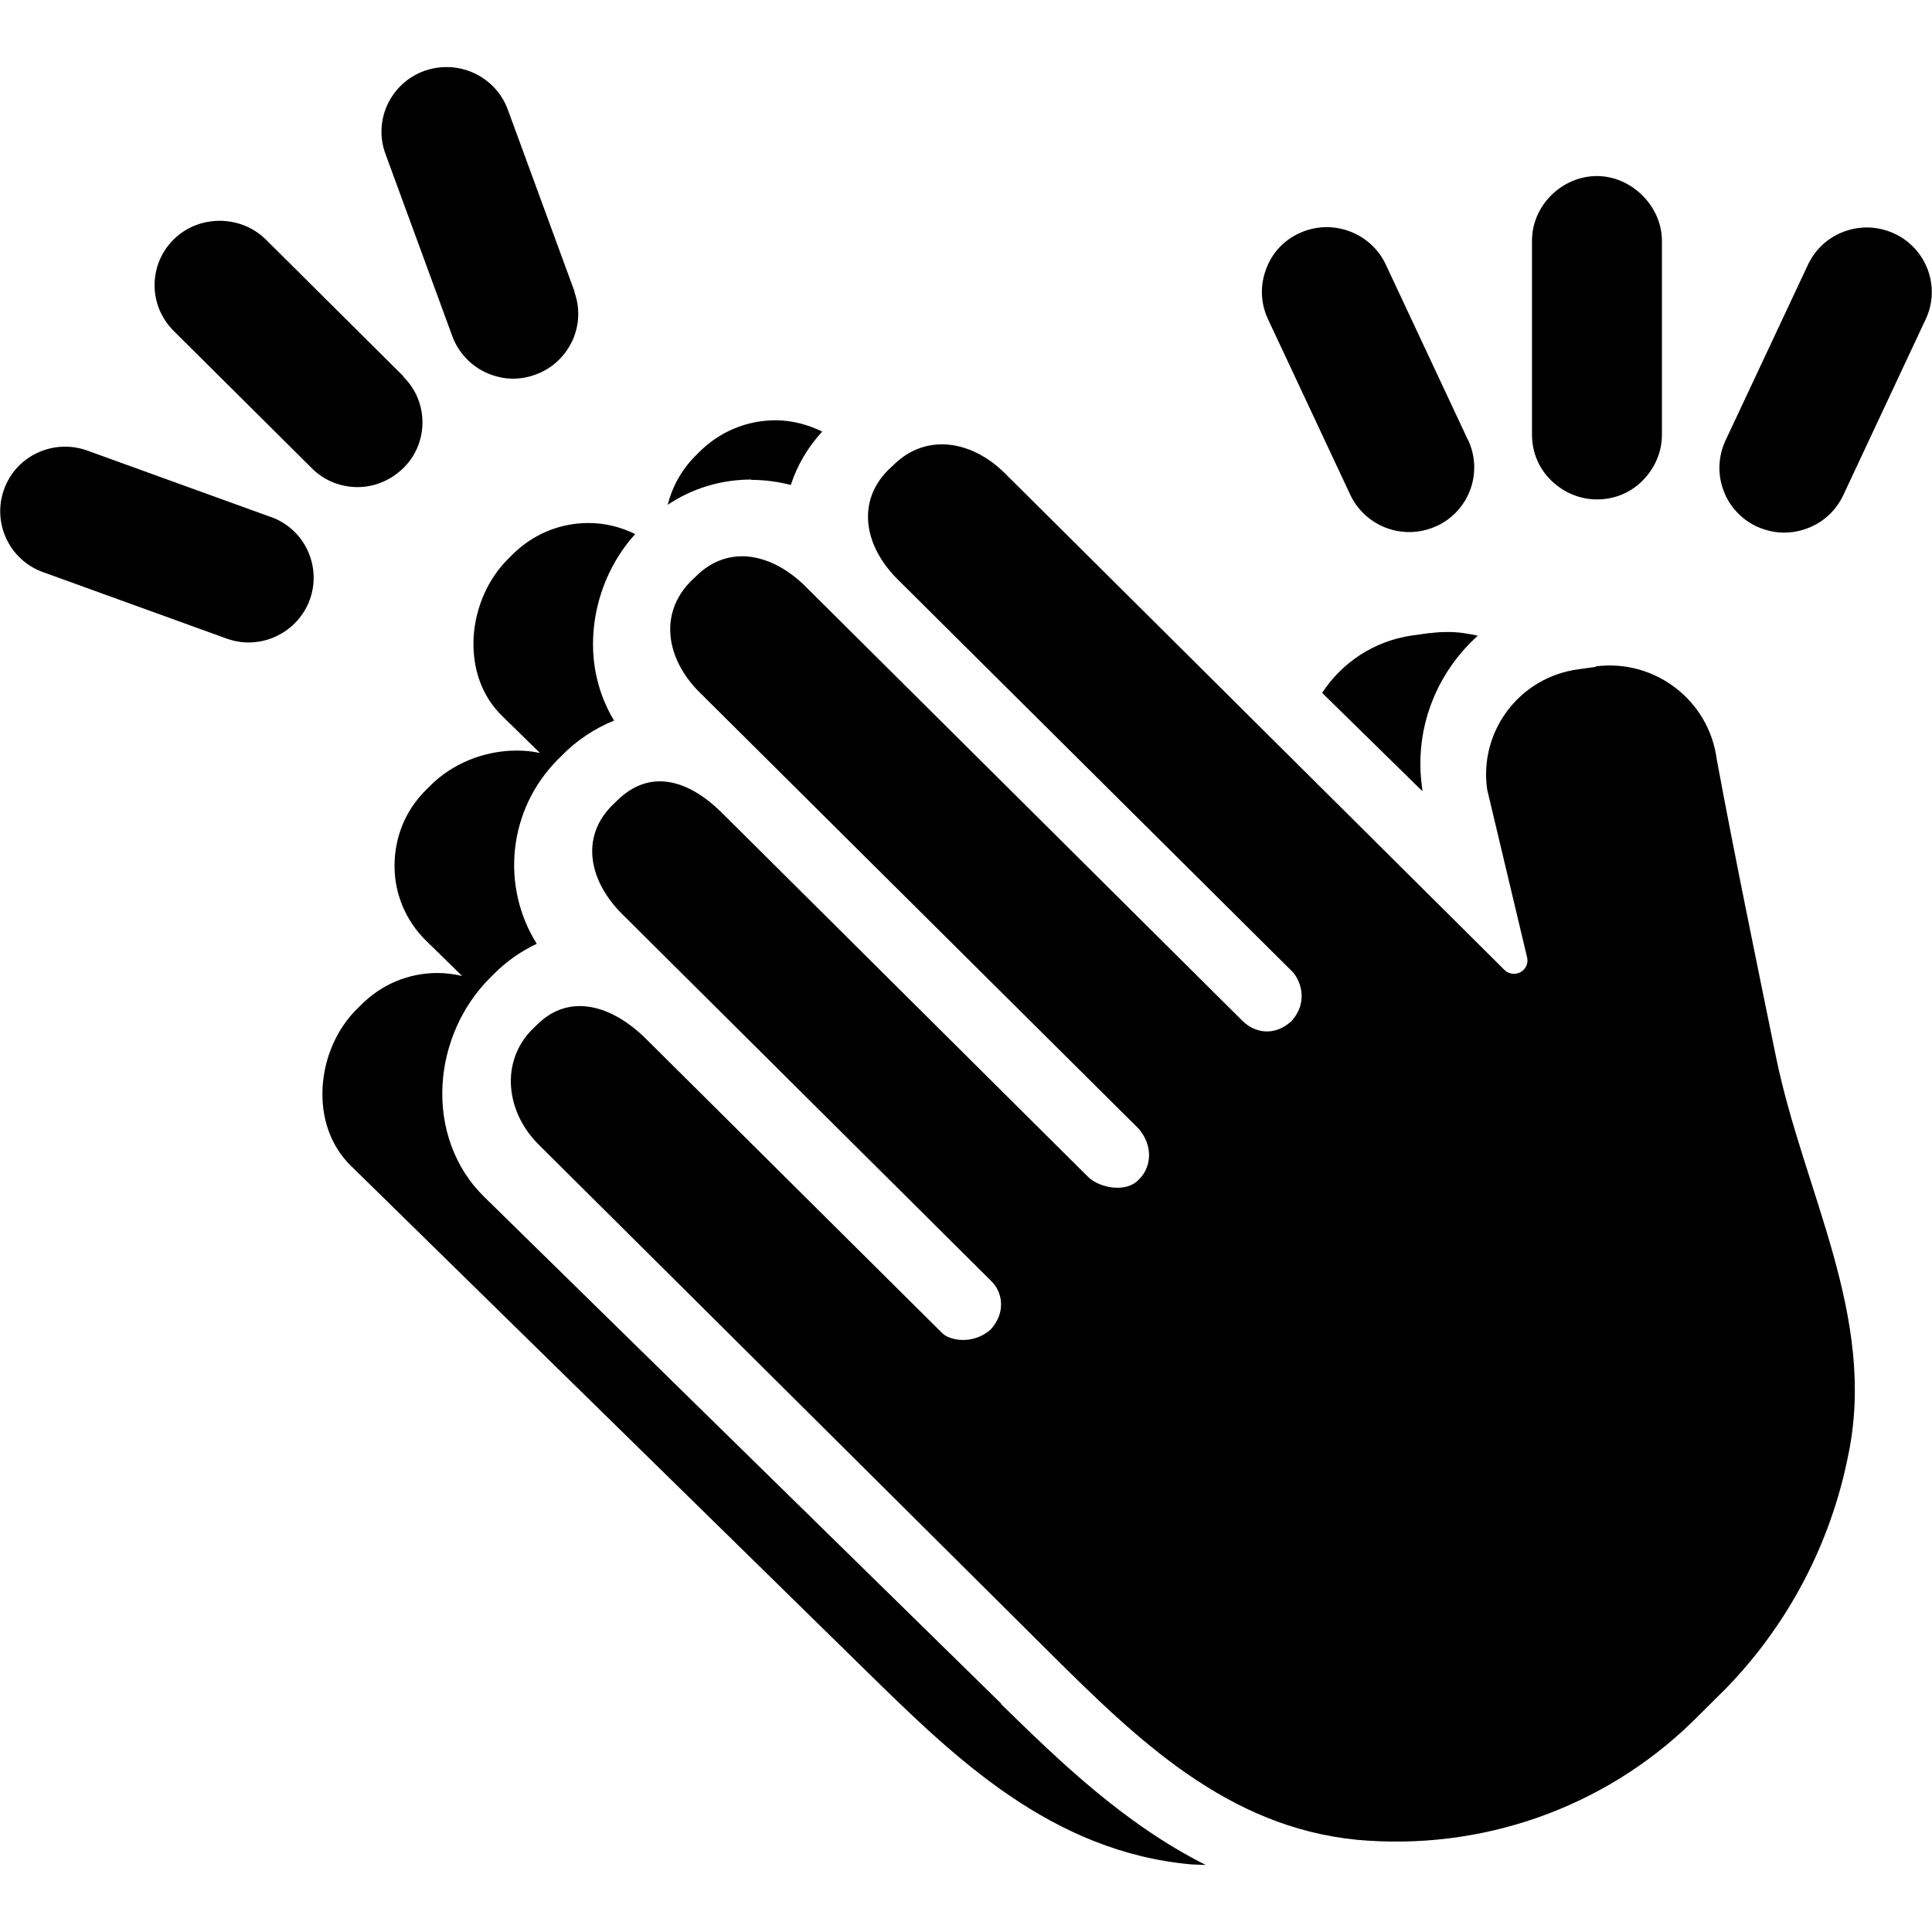 <svg width="24" height="24" viewBox="0 0 24 24" fill="none" xmlns="http://www.w3.org/2000/svg">
<g clip-path="url(#clip0_15805_63662)">
<path d="M5.011 4.681C5.164 4.831 5.248 5.034 5.248 5.247C5.248 5.461 5.164 5.664 5.011 5.814C4.858 5.964 4.654 6.051 4.441 6.051C4.228 6.051 4.021 5.967 3.871 5.814L2.158 4.111C1.841 3.797 1.841 3.287 2.158 2.974C2.474 2.661 2.994 2.671 3.301 2.974L5.014 4.677L5.011 4.681ZM3.361 6.421L1.084 5.597C0.881 5.524 0.661 5.534 0.468 5.624C0.271 5.714 0.124 5.877 0.051 6.077C-0.022 6.277 -0.012 6.497 0.078 6.691C0.168 6.884 0.331 7.034 0.534 7.107L2.811 7.931C2.901 7.964 2.994 7.981 3.088 7.981C3.418 7.981 3.728 7.777 3.848 7.451C3.921 7.251 3.911 7.031 3.821 6.837C3.731 6.644 3.568 6.494 3.364 6.421H3.361ZM7.138 3.624L6.308 1.361C6.154 0.944 5.691 0.731 5.271 0.881C5.068 0.954 4.908 1.101 4.814 1.297C4.724 1.491 4.714 1.711 4.788 1.911L5.618 4.174C5.691 4.374 5.841 4.537 6.034 4.627C6.144 4.677 6.258 4.704 6.374 4.704C6.468 4.704 6.561 4.687 6.651 4.654C6.854 4.581 7.014 4.434 7.108 4.237C7.198 4.044 7.208 3.824 7.134 3.624H7.138ZM20.645 2.991C20.645 2.561 20.268 2.187 19.838 2.187C19.408 2.187 19.031 2.547 19.031 2.991V5.401C19.031 5.614 19.114 5.817 19.268 5.967C19.421 6.117 19.625 6.204 19.838 6.204C20.055 6.204 20.258 6.121 20.408 5.967C20.558 5.814 20.645 5.614 20.645 5.401V2.991ZM18.238 5.471L17.215 3.287C17.125 3.094 16.961 2.944 16.758 2.871C16.555 2.797 16.334 2.807 16.141 2.897C15.944 2.987 15.798 3.147 15.725 3.351C15.651 3.554 15.661 3.771 15.751 3.964L16.774 6.147C16.814 6.234 16.871 6.311 16.934 6.374C17.168 6.607 17.531 6.681 17.848 6.534C18.044 6.444 18.191 6.281 18.265 6.081C18.338 5.881 18.328 5.661 18.238 5.467V5.471ZM22.898 6.151L23.921 3.967C24.111 3.567 23.934 3.087 23.531 2.901C23.334 2.811 23.118 2.801 22.915 2.874C22.711 2.947 22.551 3.094 22.458 3.291L21.434 5.474C21.345 5.667 21.334 5.887 21.408 6.087C21.448 6.201 21.511 6.297 21.595 6.381C21.661 6.447 21.738 6.501 21.825 6.541C22.021 6.631 22.238 6.641 22.441 6.567C22.645 6.494 22.805 6.347 22.898 6.151ZM17.668 9.831V9.801C17.558 9.064 17.841 8.361 18.358 7.897C18.241 7.871 18.121 7.851 17.994 7.851C17.921 7.851 17.848 7.854 17.774 7.864H17.758L17.541 7.894C17.064 7.964 16.668 8.234 16.424 8.607L17.668 9.827V9.831ZM9.331 5.961C9.501 5.961 9.664 5.984 9.824 6.024C9.901 5.784 10.034 5.557 10.214 5.361C10.034 5.274 9.838 5.221 9.634 5.221C9.278 5.221 8.941 5.361 8.688 5.614L8.631 5.671C8.464 5.841 8.351 6.047 8.294 6.271C8.598 6.067 8.958 5.957 9.334 5.957L9.331 5.961ZM12.441 21.167L6.011 14.864C5.651 14.511 5.464 14.001 5.498 13.464C5.528 12.974 5.738 12.501 6.074 12.161L6.131 12.104C6.288 11.944 6.471 11.817 6.668 11.724C6.221 11.014 6.308 10.064 6.924 9.441L6.981 9.384C7.164 9.197 7.384 9.051 7.628 8.951C7.438 8.637 7.344 8.261 7.371 7.871C7.401 7.411 7.588 6.967 7.891 6.634C7.711 6.547 7.518 6.497 7.311 6.497C6.954 6.497 6.618 6.637 6.364 6.891L6.308 6.947C6.061 7.194 5.908 7.544 5.884 7.907C5.861 8.297 5.984 8.647 6.238 8.894L6.708 9.354C6.614 9.334 6.518 9.324 6.414 9.324C6.014 9.324 5.614 9.487 5.341 9.764L5.284 9.821C5.034 10.071 4.901 10.404 4.901 10.757C4.901 11.111 5.044 11.441 5.294 11.687L5.741 12.124C5.641 12.101 5.541 12.087 5.434 12.087C5.078 12.087 4.741 12.227 4.488 12.481L4.431 12.537C4.184 12.784 4.031 13.134 4.008 13.497C3.984 13.887 4.108 14.237 4.361 14.484L10.791 20.787C11.854 21.827 13.058 23.007 14.808 23.161C14.864 23.164 14.921 23.164 14.978 23.167C13.951 22.651 13.138 21.854 12.434 21.167H12.441ZM19.825 8.284L19.608 8.314C18.878 8.411 18.371 9.081 18.474 9.807L18.971 11.897C18.991 11.987 18.931 12.077 18.838 12.094C18.781 12.104 18.724 12.087 18.684 12.044L12.481 5.877C12.071 5.471 11.501 5.374 11.095 5.781L11.038 5.834C10.631 6.237 10.741 6.791 11.151 7.197L16.051 12.067C16.138 12.154 16.271 12.427 16.044 12.684C15.825 12.884 15.581 12.827 15.434 12.681L10.005 7.284C9.594 6.877 9.051 6.754 8.644 7.161L8.588 7.214C8.178 7.621 8.278 8.187 8.684 8.594L14.141 14.017C14.321 14.221 14.311 14.487 14.155 14.644C13.998 14.827 13.661 14.757 13.521 14.624L8.968 10.097C8.554 9.687 8.074 9.541 7.664 9.947L7.608 10.001C7.201 10.404 7.321 10.951 7.731 11.357L12.321 15.921C12.451 16.051 12.501 16.304 12.305 16.517C12.078 16.714 11.794 16.647 11.708 16.564L8.024 12.904C7.614 12.497 7.081 12.324 6.674 12.727L6.618 12.781C6.208 13.187 6.284 13.817 6.694 14.221L13.044 20.534C14.134 21.617 15.245 22.694 16.851 22.854C18.395 22.997 19.918 22.464 21.021 21.391L21.441 20.974C22.215 20.177 22.741 19.174 22.958 18.084C23.321 16.361 22.404 14.804 22.061 13.124C21.825 11.971 21.538 10.581 21.325 9.427C21.228 8.701 20.561 8.187 19.831 8.277C19.828 8.277 19.821 8.277 19.818 8.277L19.825 8.284Z" fill="black"/>
</g>
<defs>
<clipPath id="clip0_15805_63662">
<rect width="24" height="24" fill="white"/>
</clipPath>
</defs>
</svg>
